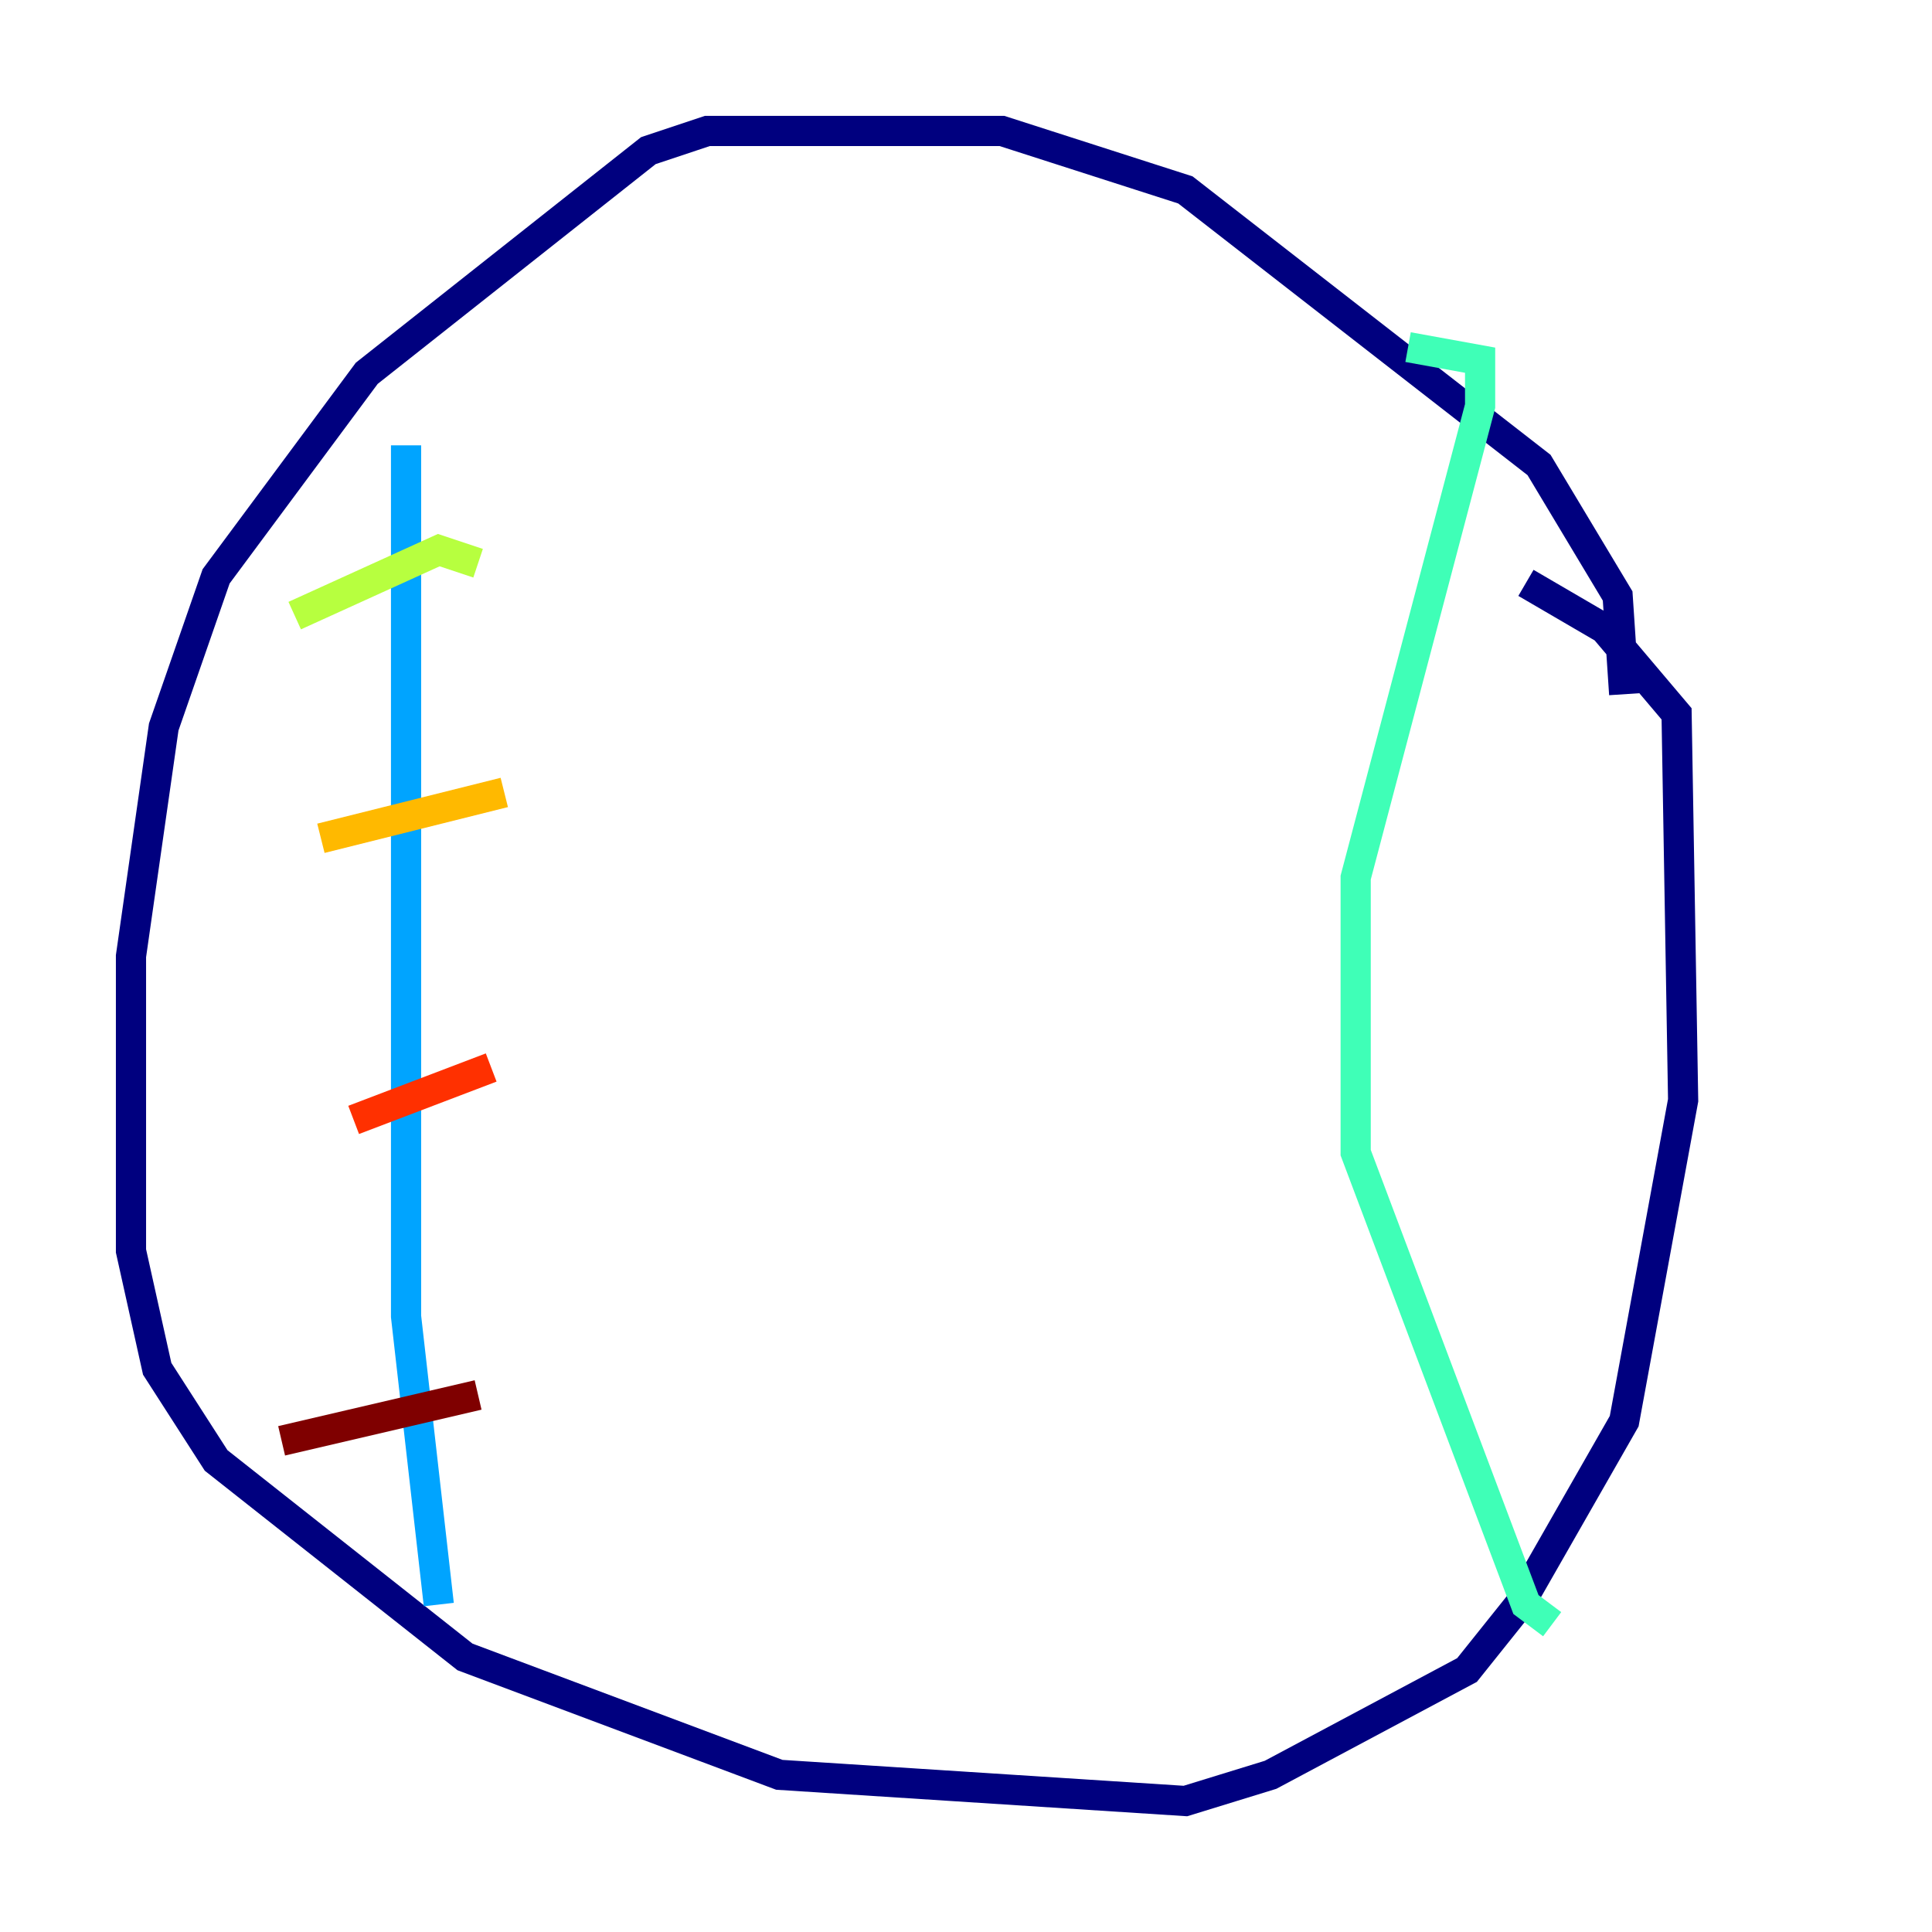 <?xml version="1.0" encoding="utf-8" ?>
<svg baseProfile="tiny" height="128" version="1.2" viewBox="0,0,128,128" width="128" xmlns="http://www.w3.org/2000/svg" xmlns:ev="http://www.w3.org/2001/xml-events" xmlns:xlink="http://www.w3.org/1999/xlink"><defs /><polyline fill="none" points="107.607,45.993 107.173,39.485 101.966,30.807 78.536,12.583 66.386,8.678 46.861,8.678 42.956,9.98 24.298,24.732 14.319,38.183 10.848,48.163 8.678,63.349 8.678,82.875 10.414,90.685 14.319,96.759 30.807,109.776 51.634,117.586 78.536,119.322 84.176,117.586 97.193,110.644 100.664,106.305 107.607,94.156 111.512,72.895 111.078,47.295 106.305,41.654 101.098,38.617" stroke="#00007f" stroke-width="2" /><polyline fill="none" points="15.62,34.712 15.62,34.712" stroke="#0010ff" stroke-width="2" /><polyline fill="none" points="26.902,29.505 26.902,87.214 29.071,106.305" stroke="#00a4ff" stroke-width="2" /><polyline fill="none" points="93.288,22.997 98.061,23.864 98.061,26.902 89.817,58.142 89.817,76.366 101.098,106.305 102.834,107.607" stroke="#3fffb7" stroke-width="2" /><polyline fill="none" points="31.675,37.315 29.071,36.447 19.525,40.786" stroke="#b7ff3f" stroke-width="2" /><polyline fill="none" points="33.41,52.502 21.261,55.539" stroke="#ffb900" stroke-width="2" /><polyline fill="none" points="32.542,70.725 23.43,74.197" stroke="#ff3000" stroke-width="2" /><polyline fill="none" points="31.675,92.42 18.658,95.458" stroke="#7f0000" stroke-width="2" /></svg>